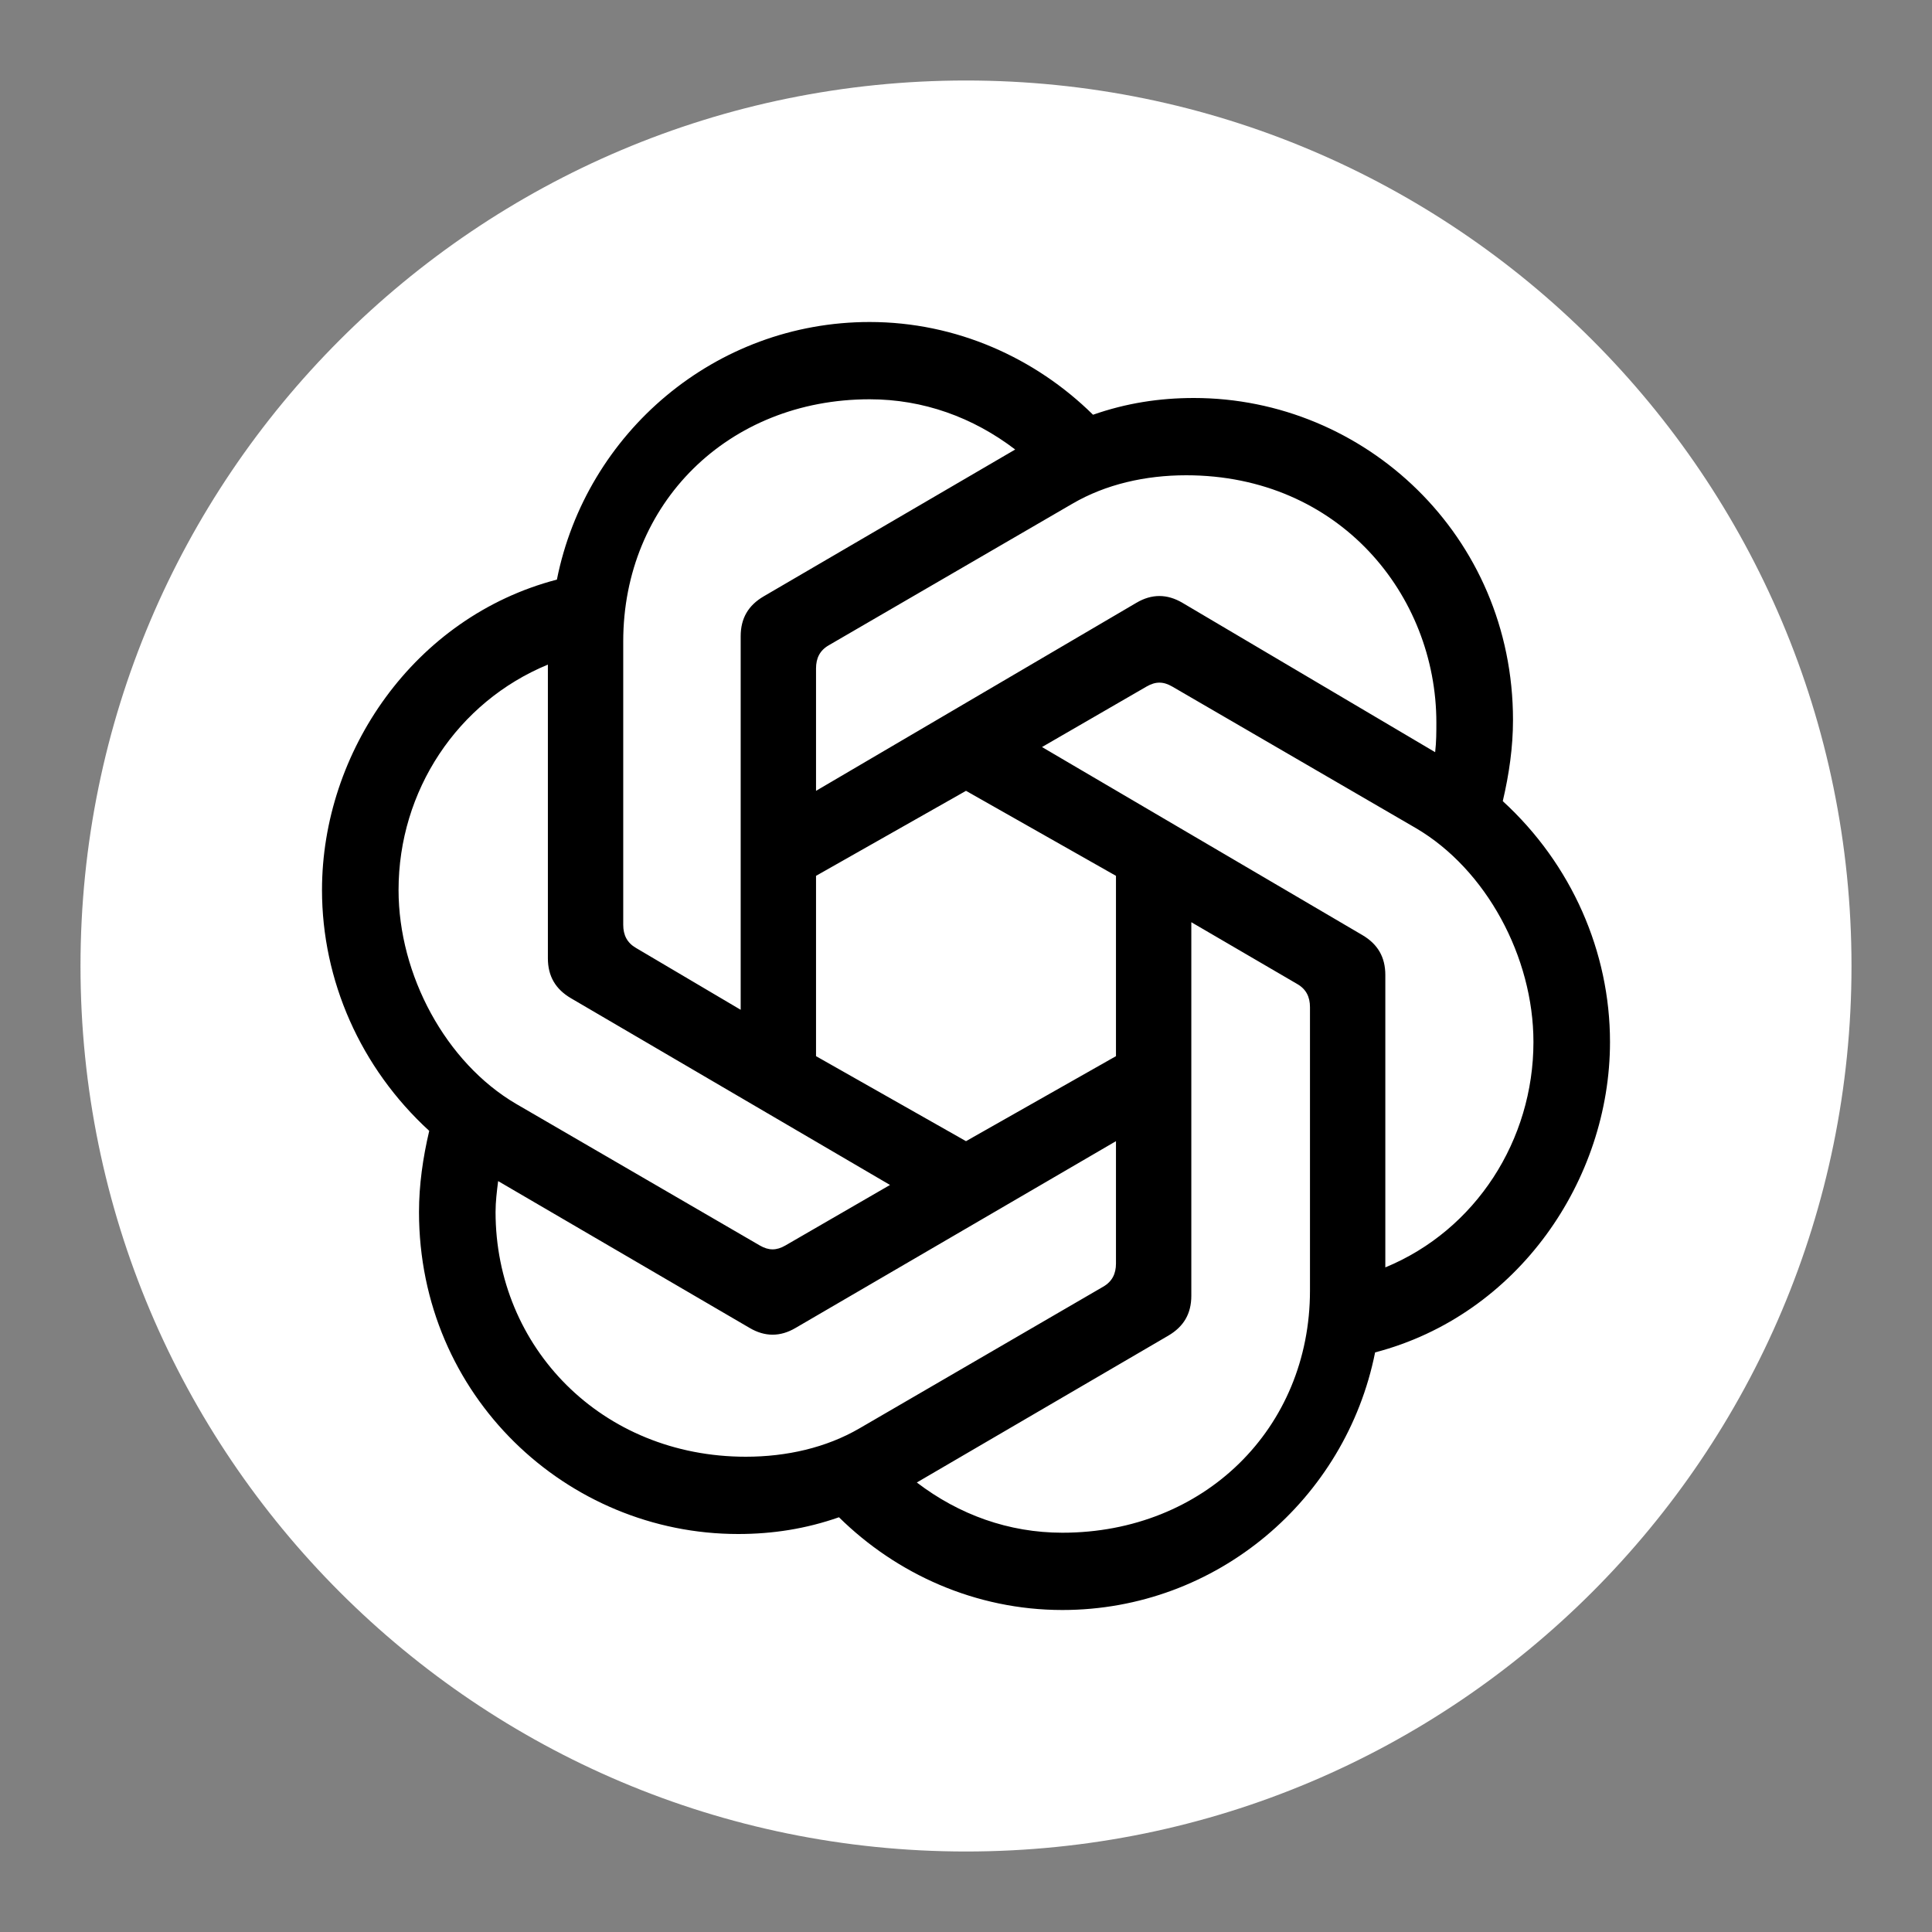 <svg width="24" height="24" viewBox="0 0 24 24" fill="none" xmlns="http://www.w3.org/2000/svg">
<rect x="0" y="0" width="24" height="24" fill="#808080" stroke="none"/>
<g clip-path="url(#clip0_201_61)">
<path d="M23 12C23 5.925 18.075 1 12 1C5.925 1 1 5.925 1 12C1 18.075 5.925 23 12 23C18.075 23 23 18.075 23 12Z" fill="white"/>
<path d="M10.137 9.824V8.304C10.137 8.176 10.184 8.08 10.295 8.016L13.324 6.256C13.736 6.016 14.228 5.904 14.735 5.904C16.638 5.904 17.843 7.392 17.843 8.976C17.843 9.088 17.843 9.216 17.828 9.344L14.688 7.488C14.497 7.376 14.307 7.376 14.117 7.488L10.137 9.824ZM17.209 15.744V12.112C17.209 11.888 17.114 11.728 16.924 11.616L12.944 9.28L14.244 8.528C14.355 8.464 14.45 8.464 14.561 8.528L17.59 10.288C18.462 10.8 19.049 11.888 19.049 12.944C19.049 14.16 18.335 15.28 17.209 15.744ZM9.201 12.544L7.901 11.776C7.79 11.712 7.742 11.616 7.742 11.488V7.968C7.742 6.256 9.043 4.96 10.803 4.96C11.469 4.96 12.087 5.184 12.611 5.584L9.487 7.408C9.296 7.52 9.201 7.68 9.201 7.904V12.544V12.544L9.201 12.544ZM12 14.176L10.137 13.12V10.88L12 9.824L13.863 10.88V13.12L12 14.176ZM13.197 19.04C12.531 19.04 11.913 18.816 11.389 18.416L14.513 16.592C14.704 16.48 14.799 16.32 14.799 16.096V11.456L16.115 12.224C16.226 12.288 16.273 12.384 16.273 12.512V16.032C16.273 17.744 14.957 19.04 13.197 19.04L13.197 19.04ZM9.439 15.472L6.41 13.712C5.538 13.2 4.951 12.112 4.951 11.056C4.951 9.824 5.681 8.72 6.806 8.256V11.904C6.806 12.128 6.902 12.288 7.092 12.4L11.056 14.72L9.756 15.472C9.645 15.536 9.55 15.536 9.439 15.472ZM9.265 18.096C7.473 18.096 6.156 16.736 6.156 15.056C6.156 14.928 6.172 14.8 6.188 14.672L9.312 16.496C9.502 16.608 9.693 16.608 9.883 16.496L13.863 14.176V15.696C13.863 15.824 13.815 15.92 13.704 15.984L10.676 17.744C10.263 17.984 9.772 18.096 9.264 18.096H9.265ZM13.197 20C15.116 20 16.718 18.624 17.082 16.8C18.858 16.336 20 14.656 20 12.944C20 11.824 19.524 10.736 18.668 9.952C18.747 9.616 18.795 9.28 18.795 8.944C18.795 6.656 16.955 4.944 14.831 4.944C14.402 4.944 13.99 5.008 13.578 5.152C12.864 4.448 11.881 4 10.803 4C8.884 4 7.282 5.376 6.918 7.2C5.142 7.664 4 9.344 4 11.056C4 12.176 4.476 13.264 5.332 14.048C5.253 14.384 5.205 14.72 5.205 15.056C5.205 17.344 7.044 19.056 9.169 19.056C9.598 19.056 10.01 18.992 10.422 18.848C11.136 19.552 12.119 20 13.197 20Z" fill="black"/>
</g>
<defs>
<clipPath id="clip0_201_61">
<rect width="22" height="22" fill="white" transform="translate(1 1)"/>
</clipPath>
</defs>
</svg>
